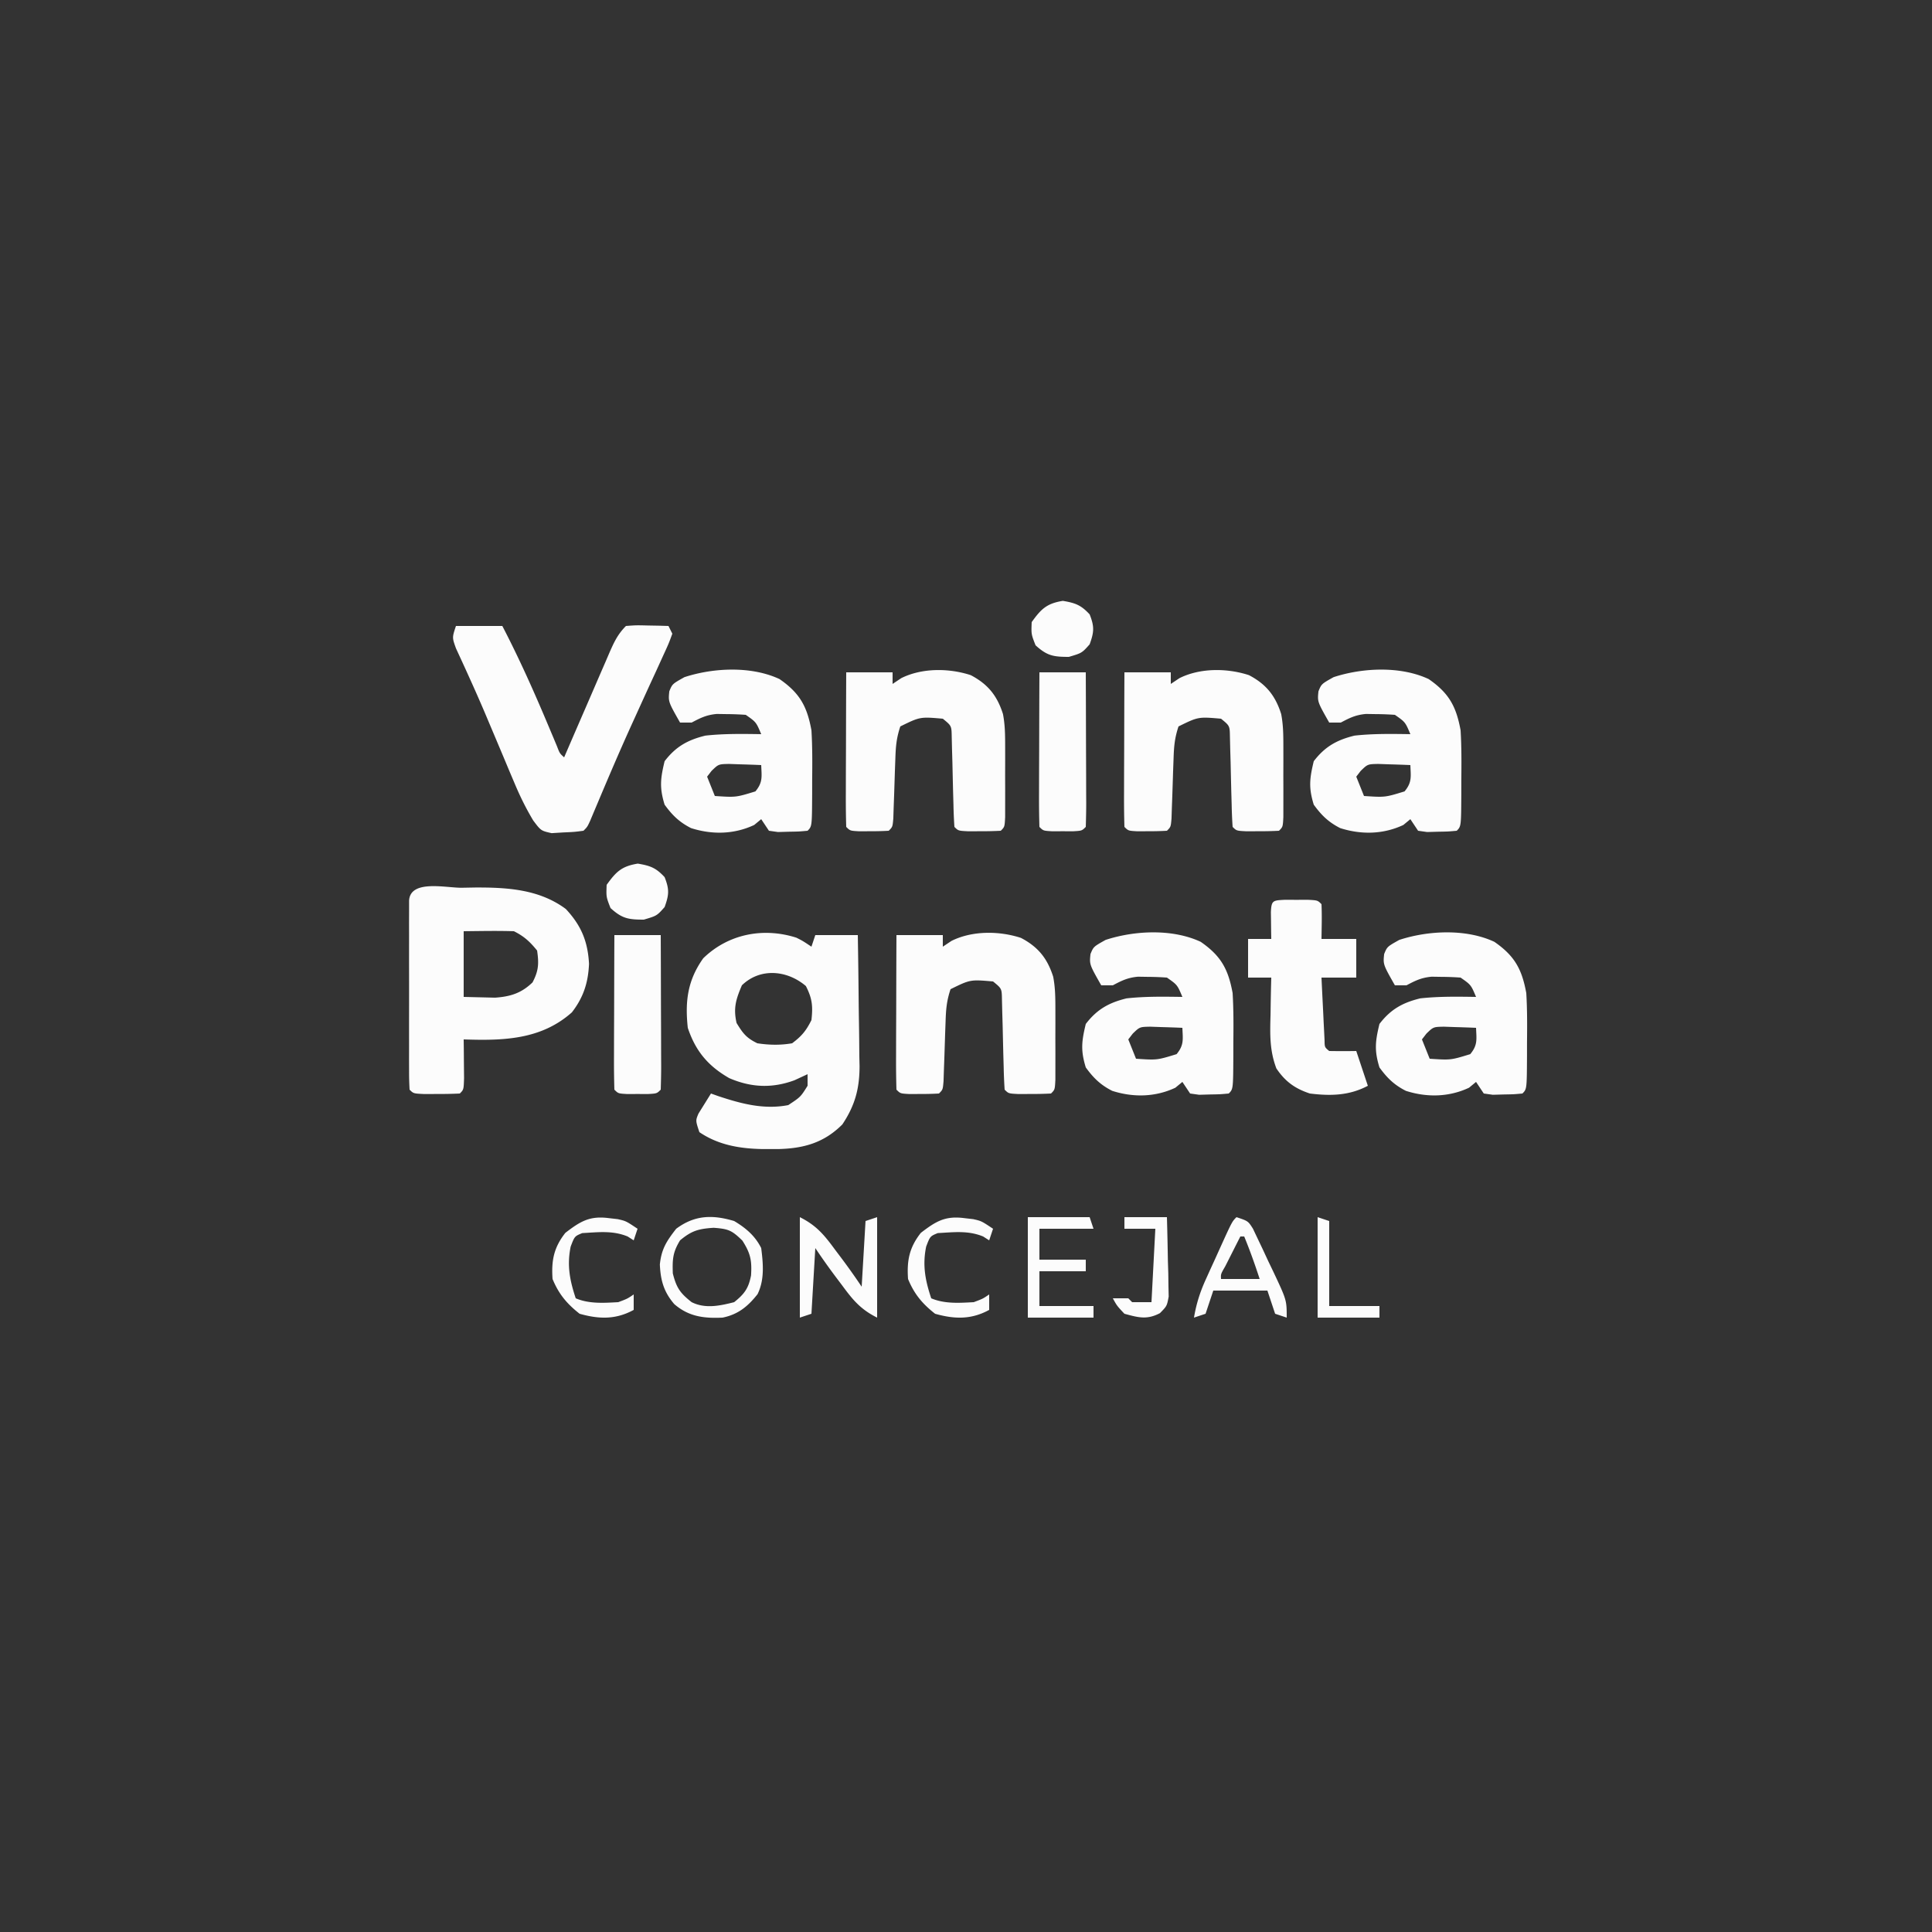<svg xmlns="http://www.w3.org/2000/svg" width="500" height="500"><rect width="100%" height="100%" fill="#333333" stroke="none"/><path fill="#FCFCFC" d="M206.113 242.676c1.637.824 1.637.824 3.887 2.324l1-3h11c.1 5.692.172 11.384.22 17.078.02 1.934.047 3.868.082 5.801.049 2.79.071 5.58.089 8.371l.062 2.593c.002 5.877-1.171 10.236-4.453 15.157-4.777 4.777-10.026 6.232-16.71 6.38l-2.04-.005-2.12-.003c-5.783-.131-11.243-1.059-16.13-4.372-1-3-1-3-.223-4.824L184 283l1.836.656c5.99 1.99 11.846 3.563 18.164 2.344 3.193-2.106 3.193-2.106 5-5v-3l-3.375 1.563c-5.787 2.136-11.224 1.904-16.898-.543-5.46-3.136-8.712-6.974-10.727-13.02-.743-6.855-.052-12.316 4-18 6.43-6.265 15.503-8.078 24.113-5.324ZM192 255c-1.54 3.616-2.253 5.888-1.375 9.75 1.648 2.696 2.51 3.855 5.375 5.25 3.083.466 5.923.526 9 0 2.502-1.876 3.62-3.239 5-6 .4-3.597.22-5.568-1.438-8.813-4.82-4.115-11.804-4.801-16.562-.187ZM119.438 229.75l3.49-.063c8.29-.037 16.628.441 23.51 5.563 3.986 4.279 5.69 8.386 6 14.188-.207 4.858-1.446 8.701-4.438 12.562-8.001 7.116-17.807 7.343-28 7l.035 2.809.028 3.628.035 3.622C120 282 120 282 119 283c-1.998.099-4 .13-6 .125l-3.313.008C107 283 107 283 106 282a78.421 78.421 0 0 1-.13-4.78l-.009-3.083.006-3.356-.003-3.419c0-2.39.001-4.781.006-7.172.005-3.674 0-7.348-.007-11.022 0-2.316.002-4.633.004-6.95l-.006-3.355.01-3.084.002-2.73c.339-5.47 9.47-3.281 13.564-3.299ZM120 241v17l5.188.125 2.917.07c3.974-.268 6.826-1.162 9.708-3.945 1.59-3.012 1.677-4.888 1.187-8.25-1.867-2.303-3.356-3.678-6-5-4.336-.14-8.66-.043-13 0ZM118 162h12c4.434 8.526 8.295 17.194 12.015 26.052l1.13 2.678 1.01 2.42c.703 1.825.703 1.825 1.845 2.85l1.253-2.906c1.535-3.554 3.076-7.105 4.619-10.656.667-1.538 1.332-3.076 1.996-4.615.953-2.211 1.913-4.42 2.874-6.628l.897-2.09c1.221-2.792 2.185-4.93 4.361-7.105 2.602-.195 2.602-.195 5.625-.125l3.04.055L173 162l1 2c-.937 2.556-.937 2.556-2.43 5.8-.544 1.197-1.088 2.393-1.65 3.625l-1.795 3.887c-1.204 2.636-2.403 5.273-3.602 7.91l-.91 1.998c-3.115 6.847-6.068 13.76-8.984 20.695l-1.02 2.413-.876 2.09C152 214 152 214 151 215c-2.363.309-2.363.309-5.313.438l-2.925.183C140 215 140 215 138 212.345c-1.864-3.118-3.363-6.148-4.77-9.493l-1.495-3.526a9495.4 9495.4 0 0 1-1.548-3.701c-.797-1.892-1.595-3.783-2.394-5.675a8209.9 8209.9 0 0 1-2.344-5.554 420.717 420.717 0 0 0-3.824-8.689l-1.012-2.239c-.861-1.89-1.73-3.774-2.601-5.66C117 165 117 165 118 162ZM386.75 243.75c5.223 3.616 7.114 7.041 8.25 13.25.262 4.295.234 8.574.188 12.875l-.002 3.492c-.046 8.493-.046 8.493-1.186 9.633-2.215.203-2.215.203-4.938.25l-2.714.078L384 283l-2-3-1.813 1.5c-5.181 2.438-10.873 2.559-16.351.809-3.03-1.541-4.849-3.326-6.836-6.059-1.352-4.395-1.086-6.763 0-11.25 2.887-3.783 5.995-5.511 10.563-6.625 4.816-.525 9.597-.453 14.437-.375-1.309-3.122-1.309-3.122-4-5a72.466 72.466 0 0 0-4.875-.188l-2.617-.042c-2.657.244-4.178.997-6.508 2.23h-3c-3.063-5.39-3.063-5.39-2.785-8.094.785-1.906.785-1.906 3.91-3.656 7.551-2.467 17.338-2.914 24.625.5Zm-17.605 23.762L368 269l2 5c5.433.366 5.433.366 10.5-1.188 1.961-2.37 1.618-3.816 1.5-6.812a286.15 286.15 0 0 0-5.313-.188l-2.988-.105c-2.745.05-2.745.05-4.554 1.805ZM310.75 243.75c5.223 3.616 7.114 7.041 8.25 13.25.262 4.295.234 8.574.188 12.875l-.002 3.492c-.046 8.493-.046 8.493-1.186 9.633-2.215.203-2.215.203-4.938.25l-2.714.078L308 283l-2-3-1.813 1.5c-5.181 2.438-10.873 2.559-16.351.809-3.03-1.541-4.849-3.326-6.836-6.059-1.352-4.395-1.086-6.763 0-11.25 2.887-3.783 5.995-5.511 10.563-6.625 4.816-.525 9.597-.453 14.437-.375-1.309-3.122-1.309-3.122-4-5a72.466 72.466 0 0 0-4.875-.188l-2.617-.042c-2.657.244-4.178.997-6.508 2.23h-3c-3.063-5.39-3.063-5.39-2.785-8.094.785-1.906.785-1.906 3.91-3.656 7.551-2.467 17.338-2.914 24.625.5Zm-17.605 23.762L292 269l2 5c5.433.366 5.433.366 10.5-1.188 1.961-2.37 1.618-3.816 1.5-6.812a286.15 286.15 0 0 0-5.313-.188l-2.988-.105c-2.745.05-2.745.05-4.554 1.805ZM369.75 175.75c5.223 3.616 7.114 7.041 8.25 13.25.262 4.295.234 8.574.188 12.875l-.002 3.492c-.046 8.493-.046 8.493-1.186 9.633-2.215.203-2.215.203-4.938.25l-2.714.078L367 215l-2-3-1.813 1.5c-5.181 2.438-10.873 2.559-16.351.809-3.03-1.541-4.849-3.326-6.836-6.059-1.352-4.395-1.086-6.763 0-11.25 2.887-3.783 5.995-5.511 10.563-6.625 4.816-.525 9.597-.453 14.437-.375-1.309-3.122-1.309-3.122-4-5a72.466 72.466 0 0 0-4.875-.188l-2.617-.042c-2.657.244-4.178.997-6.508 2.23h-3c-3.063-5.39-3.063-5.39-2.785-8.094.785-1.906.785-1.906 3.91-3.656 7.551-2.467 17.338-2.914 24.625.5Zm-17.605 23.762L351 201l2 5c5.433.366 5.433.366 10.5-1.188 1.961-2.37 1.618-3.816 1.5-6.812a286.15 286.15 0 0 0-5.313-.188l-2.988-.105c-2.745.05-2.745.05-4.554 1.805ZM201.75 175.75c5.223 3.616 7.114 7.041 8.25 13.25.262 4.295.234 8.574.188 12.875l-.002 3.492c-.046 8.493-.046 8.493-1.186 9.633-2.215.203-2.215.203-4.938.25l-2.714.078L199 215l-2-3-1.813 1.5c-5.181 2.438-10.873 2.559-16.351.809-3.03-1.541-4.849-3.326-6.836-6.059-1.352-4.395-1.086-6.763 0-11.25 2.887-3.783 5.995-5.511 10.563-6.625 4.816-.525 9.597-.453 14.437-.375-1.309-3.122-1.309-3.122-4-5a72.466 72.466 0 0 0-4.875-.188l-2.617-.042c-2.657.244-4.178.997-6.508 2.23h-3c-3.063-5.39-3.063-5.39-2.785-8.094.785-1.906.785-1.906 3.91-3.656 7.551-2.467 17.338-2.914 24.625.5Zm-17.605 23.762L183 201l2 5c5.433.366 5.433.366 10.5-1.188 1.961-2.37 1.618-3.816 1.5-6.812a286.15 286.15 0 0 0-5.313-.188l-2.988-.105c-2.745.05-2.745.05-4.554 1.805ZM232 242h12v3l2.25-1.5c5.383-2.673 12.33-2.616 17.977-.773 4.449 2.328 6.83 5.314 8.335 10.038.561 2.864.568 5.578.57 8.497l.005 3.638-.012 3.788.012 3.822-.004 3.627-.004 3.334C273 282 273 282 272 283c-1.831.099-3.666.13-5.5.125l-3.031.008C261 283 261 283 260 282a119.518 119.518 0 0 1-.246-5.715l-.1-3.517c-.06-2.466-.118-4.933-.172-7.399l-.103-3.521-.076-3.25c-.05-2.758-.05-2.758-2.303-4.598-5.883-.51-5.883-.51-11 2-.995 2.985-1.18 5.165-1.281 8.29l-.114 3.1-.21 6.493-.114 3.094-.092 2.846C244 282 244 282 243 283c-1.664.098-3.333.13-5 .125l-2.75.008C233 283 233 283 232 282a245.7 245.7 0 0 1-.098-8.848l.005-2.686c.005-2.843.018-5.686.03-8.529.006-1.922.01-3.845.014-5.767.011-4.723.028-9.447.049-14.17ZM291 174h12v3l2.25-1.5c5.383-2.673 12.33-2.616 17.977-.773 4.449 2.328 6.83 5.314 8.335 10.038.561 2.864.568 5.578.57 8.497l.005 3.638-.012 3.787.012 3.823-.004 3.627-.004 3.334C332 214 332 214 331 215c-1.831.099-3.666.13-5.5.125l-3.031.008C320 215 320 215 319 214a119.518 119.518 0 0 1-.246-5.715l-.1-3.517c-.06-2.466-.118-4.933-.172-7.399l-.103-3.521-.076-3.25c-.05-2.758-.05-2.758-2.303-4.598-5.883-.51-5.883-.51-11 2-.995 2.985-1.18 5.165-1.281 8.29l-.114 3.1-.21 6.493-.114 3.094-.092 2.846C303 214 303 214 302 215c-1.664.098-3.333.13-5 .125l-2.75.008C292 215 292 215 291 214a245.7 245.7 0 0 1-.098-8.848l.005-2.686c.005-2.843.018-5.686.03-8.529.006-1.922.01-3.845.014-5.767.011-4.723.028-9.447.049-14.17ZM219 174h12v3l2.25-1.5c5.383-2.673 12.33-2.616 17.977-.773 4.449 2.328 6.83 5.314 8.335 10.038.561 2.864.568 5.578.57 8.497l.005 3.638-.012 3.787.012 3.823-.004 3.627-.004 3.334C260 214 260 214 259 215c-1.831.099-3.666.13-5.5.125l-3.031.008C248 215 248 215 247 214a119.518 119.518 0 0 1-.246-5.715l-.1-3.517c-.06-2.466-.118-4.933-.172-7.399l-.103-3.521-.076-3.25c-.05-2.758-.05-2.758-2.303-4.598-5.883-.51-5.883-.51-11 2-.995 2.985-1.18 5.165-1.281 8.29l-.114 3.1-.21 6.493-.114 3.094-.092 2.846C231 214 231 214 230 215c-1.664.098-3.333.13-5 .125l-2.75.008C220 215 220 215 219 214a245.7 245.7 0 0 1-.098-8.848l.005-2.686c.005-2.843.018-5.686.03-8.529.006-1.922.01-3.845.014-5.767.011-4.723.028-9.447.049-14.17ZM332.469 232.867l3.031.008 3.031-.008C341 233 341 233 342 234c.142 3.003.042 5.992 0 9h9v10h-9c.14 2.98.287 5.958.438 8.938l.119 2.576.127 2.45.11 2.27c.024 1.79.024 1.79 1.206 2.766 2.333.04 4.667.042 7 0l3 9c-4.803 2.561-9.699 2.662-15 2-3.848-1.261-6.39-3.09-8.68-6.5-1.78-4.72-1.646-8.881-1.507-13.875l.04-2.809c.036-2.272.085-4.544.147-6.816h-6v-10h6l-.035-1.934c-.01-.826-.018-1.652-.027-2.504l-.036-2.496c.144-3.047.51-3.034 3.567-3.199ZM159 242h12c.025 5.678.043 11.357.055 17.035.005 1.933.012 3.866.02 5.8.013 2.772.018 5.545.023 8.317l.015 2.636c0 2.071-.05 4.142-.113 6.212-1 1-1 1-3.25 1.133l-2.75-.008-2.75.008C160 283 160 283 159 282a245.7 245.7 0 0 1-.098-8.848l.005-2.686c.005-2.843.018-5.686.03-8.529.006-1.922.01-3.845.014-5.767.011-4.723.028-9.447.049-14.17ZM269 174h12c.025 5.678.043 11.357.055 17.035.005 1.933.012 3.866.02 5.8.013 2.772.018 5.545.023 8.317l.015 2.636c0 2.071-.05 4.142-.113 6.212-1 1-1 1-3.25 1.133l-2.75-.008-2.75.008C270 215 270 215 269 214a245.7 245.7 0 0 1-.098-8.848l.005-2.686c.005-2.843.018-5.686.03-8.529.006-1.922.01-3.845.014-5.767.011-4.723.028-9.447.049-14.17ZM207 315c4.345 2.172 6.334 4.648 9.125 8.438l1.34 1.775A168.942 168.942 0 0 1 223 333l1-17 3-1v26c-4.345-2.172-6.334-4.648-9.125-8.438l-1.34-1.775A168.942 168.942 0 0 1 211 323l-1 17-3 1v-26ZM190 316c3.004 1.796 5.408 3.816 7 7 .51 4.054.893 8.177-.941 11.922-2.545 3.222-5.055 5.259-9.059 6.078-4.838.224-8.757-.253-12.5-3.5-2.713-3.16-3.543-6.128-3.73-10.254.411-4.014 1.733-6.044 4.23-9.246 4.8-3.572 9.41-3.667 15-2Zm-14 5c-1.894 3.1-2.003 4.908-1.875 8.563.954 3.748 1.88 5.077 4.875 7.437 3.515 1.758 7.282.944 11 0 2.66-2.141 3.725-3.569 4.371-6.934.24-3.852-.127-5.684-2.246-9.003-2.748-2.667-3.572-3.021-7.438-3.313-3.945.268-5.666.747-8.687 3.25ZM266 315h16l1 3h-14v8h12v3h-12v9h14v3h-17v-26ZM320 315c3 1 3 1 4.259 2.978l1.221 2.573 1.338 2.806 1.37 2.955 1.404 2.92C333 336.475 333 336.475 333 341l-3-1-2-6h-14l-2 6-3 1c.602-3.545 1.547-6.557 3.031-9.828l1.207-2.672 1.262-2.75 1.262-2.797c3.094-6.809 3.094-6.809 4.238-7.953Zm1 5c-.836 1.645-1.669 3.29-2.5 4.938l-1.406 2.777c-1.166 2.013-1.166 2.013-1.094 3.285h10c-1.213-3.724-2.509-7.378-4-11h-1ZM165.063 223.5c3.265.556 4.685 1.081 6.937 3.5 1.248 3.162 1.165 4.545 0 7.75-2 2.25-2 2.25-5.375 3.25-4.037 0-5.65-.287-8.625-3-1.125-2.875-1.125-2.875-1-6 2.447-3.41 3.882-4.818 8.063-5.5ZM275.063 155.5c3.265.556 4.685 1.081 6.937 3.5 1.248 3.162 1.165 4.545 0 7.75-2 2.25-2 2.25-5.375 3.25-4.037 0-5.65-.287-8.625-3-1.125-2.875-1.125-2.875-1-6 2.447-3.41 3.882-4.818 8.063-5.5ZM249.563 315.25l2.316.266C254 316 254 316 257 318l-1 3-1.563-1c-3.9-1.6-7.615-1.099-11.75-.875-1.98.817-1.98.817-3 3.5-.985 4.839-.234 8.735 1.313 13.375 3.489 1.476 7.28 1.2 11 1 2.354-.88 2.354-.88 4-2v4c-4.644 2.547-9.008 2.413-14 1-3.32-2.613-5.402-5.114-7-9-.334-4.788.331-8.15 3.313-11.938 3.903-2.995 6.281-4.45 11.25-3.812ZM157.563 315.25l2.316.266C162 316 162 316 165 318l-1 3-1.563-1c-3.9-1.6-7.615-1.099-11.75-.875-1.98.817-1.98.817-3 3.5-.985 4.839-.234 8.735 1.313 13.375 3.489 1.476 7.28 1.2 11 1 2.354-.88 2.354-.88 4-2v4c-4.644 2.547-9.008 2.413-14 1-3.32-2.613-5.402-5.114-7-9-.334-4.788.331-8.15 3.313-11.938 3.903-2.995 6.281-4.45 11.25-3.812ZM291 315h11c.108 3.772.187 7.54.25 11.313l.102 3.248.039 3.115.063 2.872C302 338 302 338 300.198 339.837c-3.36 1.778-5.61 1.142-9.198.163-1.938-2.063-1.938-2.063-3-4h4l1 1h5l1-19h-8v-3ZM341 315l3 1v22h13v3h-16v-26Z"/></svg>